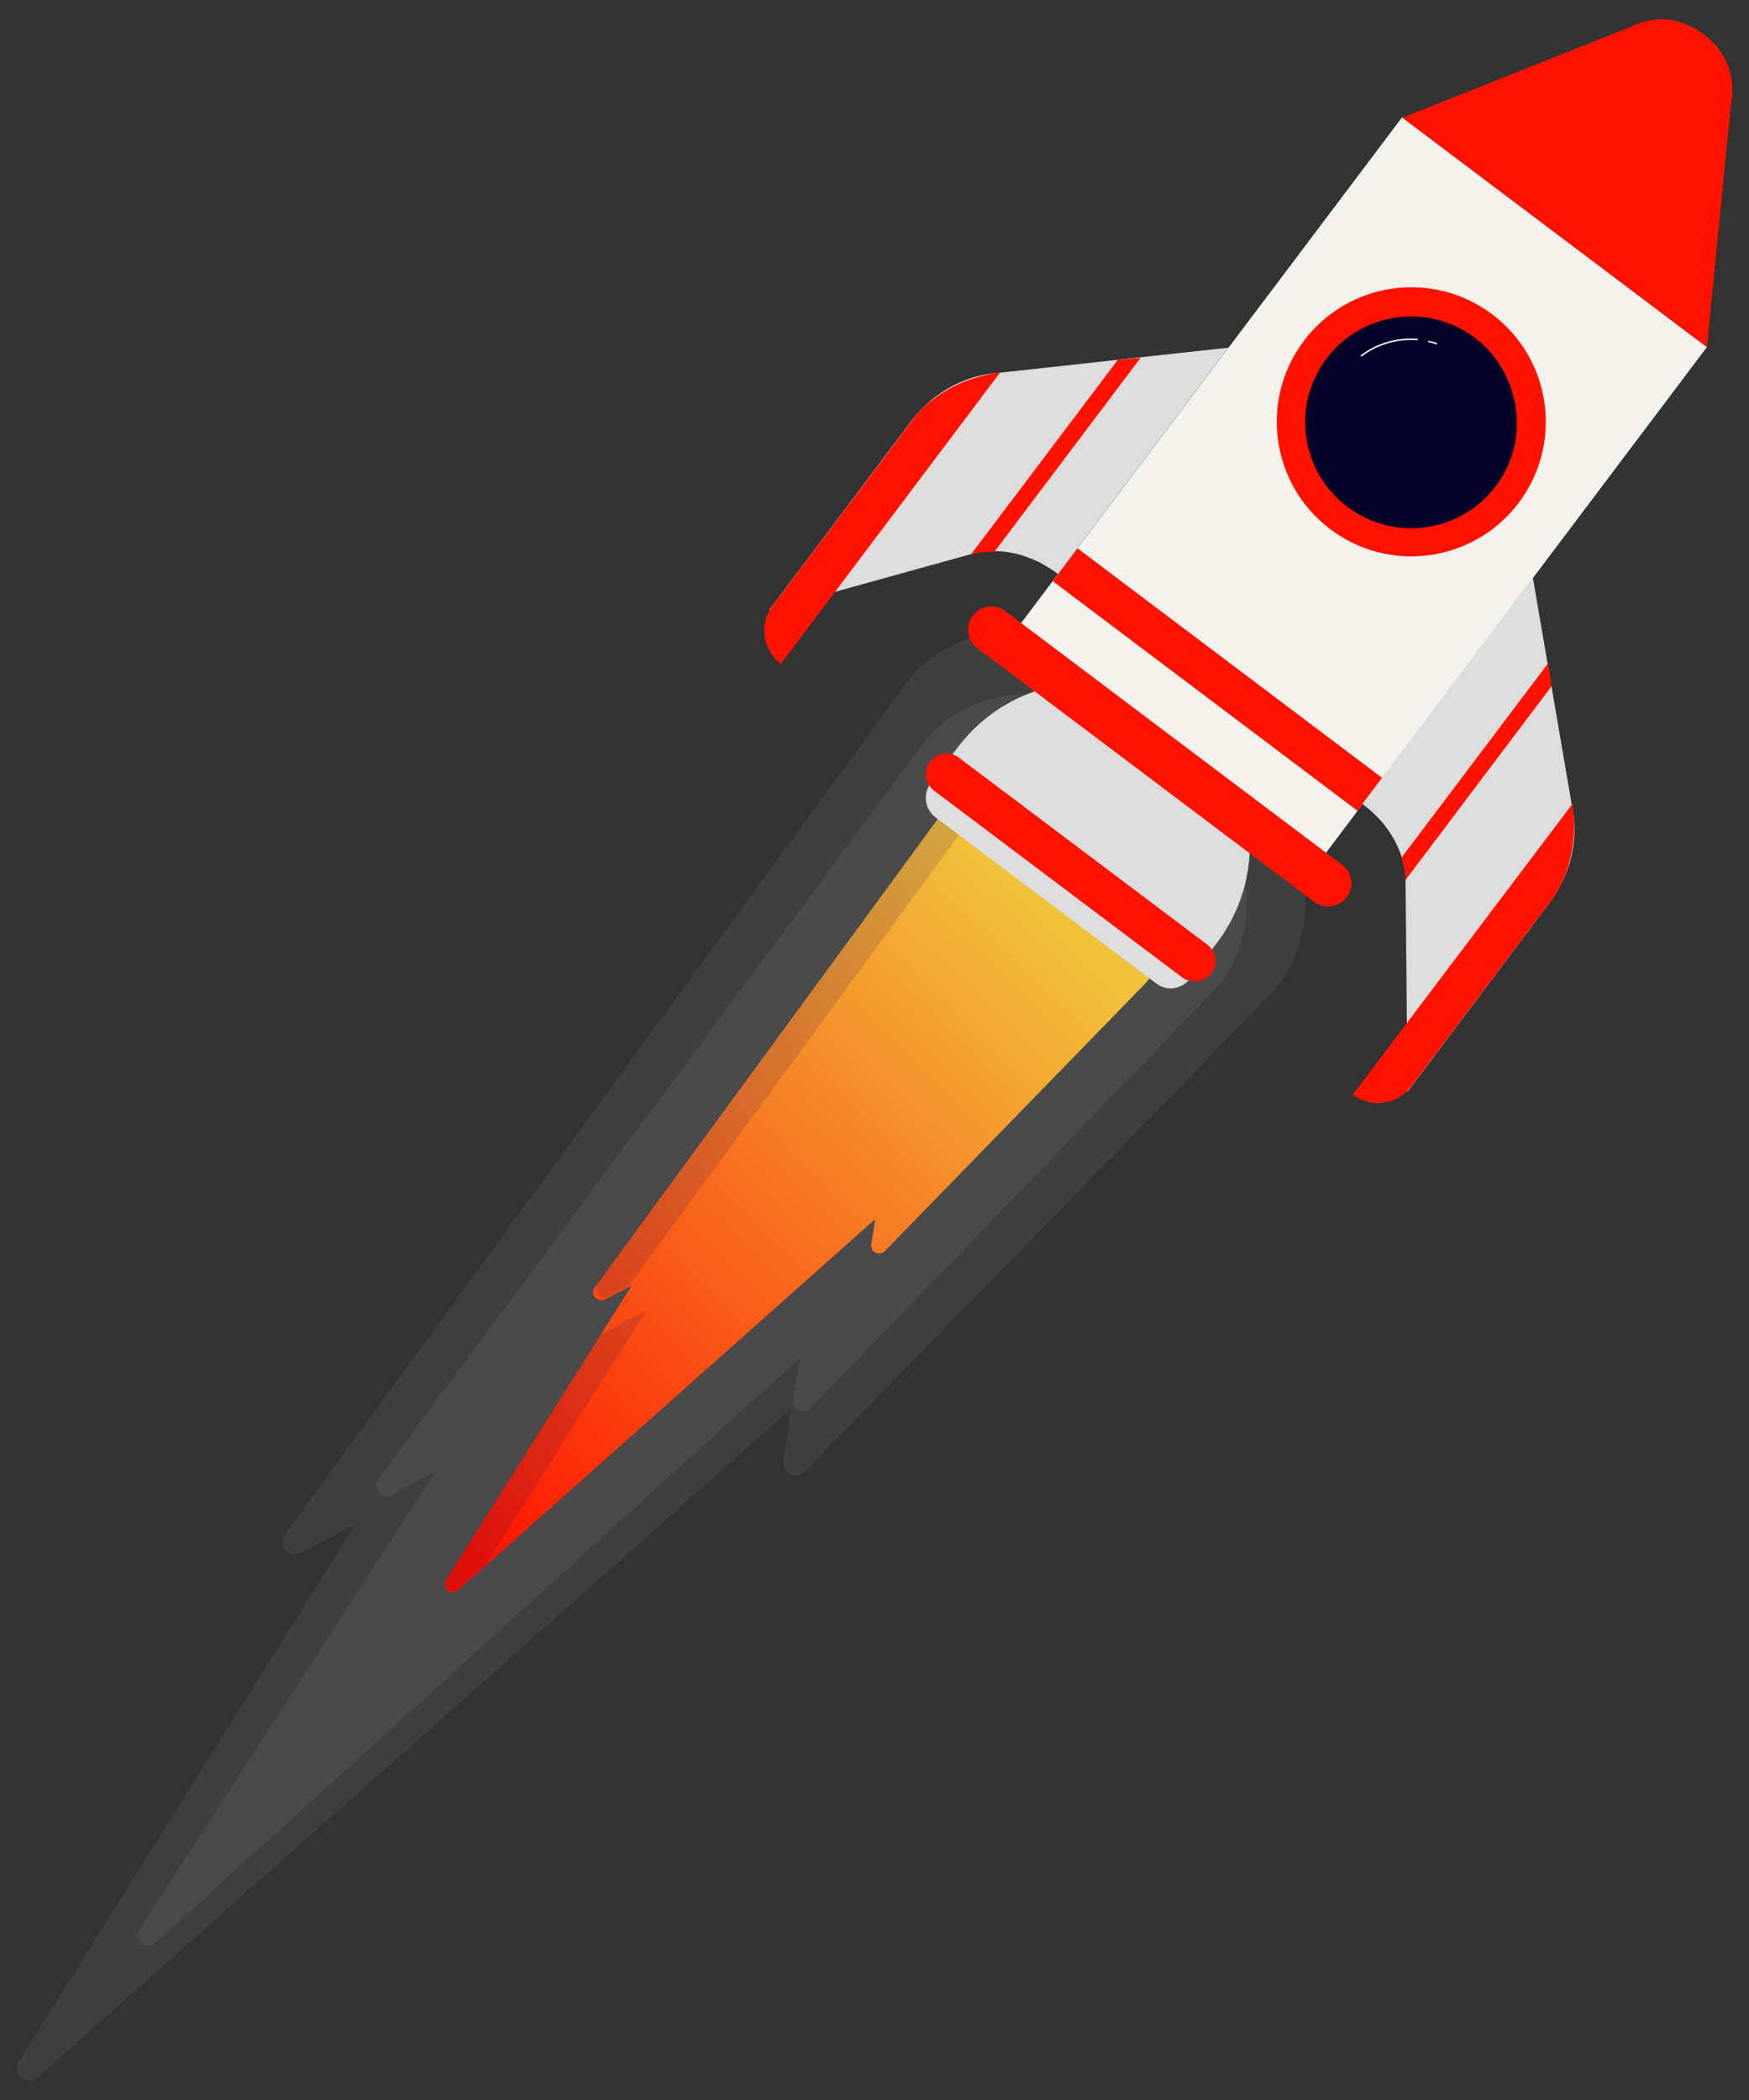 <?xml version="1.0" encoding="utf-8"?>
<!-- Generator: Adobe Illustrator 21.0.0, SVG Export Plug-In . SVG Version: 6.00 Build 0)  -->
<svg version="1.1" id="Isolation_Mode" xmlns="http://www.w3.org/2000/svg" xmlns:xlink="http://www.w3.org/1999/xlink" x="0px"
	 y="0px" viewBox="0 0 344.7 413.8" style="enable-background:new 0 0 344.7 413.8;" xml:space="preserve">
<rect x="0" y="0" width="344.7" height="413.8" fill="#333333" stroke="none"/>
<style type="text/css">
	.st0{opacity:6.000000e-02;fill:#FFFFFF;}
	.st1{fill:url(#SVGID_1_);}
	.st2{opacity:0.15;}
	.st3{fill:#230753;}
	.st4{fill:#DDDDDD;}
	.st5{fill:#FF1200;}
	.st6{fill:#F4F2ED;}
	.st7{fill:#040028;}
	.st8{fill:none;stroke:#F4F2ED;stroke-width:0.3;stroke-linecap:round;stroke-linejoin:round;stroke-miterlimit:10;}
</style>
<g>
	<g>
		<path class="st0" d="M56.1,302.4l123.3-168.9c12-13.9,36.9-12.2,55.3,3.7l4.6,4c18.4,15.9,23.6,40.3,11.6,54.2L158.6,290
			c-1.6,1.7-4.5,0.3-4.2-2.1l1.5-10.3L7.4,409.3c-2.1,1.9-5.2-0.7-3.7-3.1L70,300.4L59.2,306C56.9,307.2,54.6,304.5,56.1,302.4z"/>
		<path class="st0" d="M74.5,291.5l108.2-146c10.5-12.1,31-11.6,45.7,1l3.7,3.2c14.6,12.7,18,33,7.5,45.1l-79.8,82.6
			c-1.4,1.5-3.9,0.2-3.5-1.8l1.5-8.2L30.5,382.9c-1.8,1.6-4.4-0.6-3.1-2.6l58.5-90.5l-8.7,4.8C75.3,295.6,73.2,293.3,74.5,291.5z"/>
		
			<linearGradient id="SVGID_1_" gradientUnits="userSpaceOnUse" x1="745.126" y1="372.769" x2="889.973" y2="283.897" gradientTransform="matrix(-0.969 0.248 -0.248 -0.969 1018.508 354.748)">
			<stop  offset="0" style="stop-color:#F1C13B"/>
			<stop  offset="1" style="stop-color:#FF1200"/>
		</linearGradient>
		<path class="st1" d="M117.2,253.7l68.9-94.1c6.8-7.8,20.6-7,30.8,1.8l2.6,2.2c10.2,8.8,12.9,22.4,6.2,30.2l-51.3,52.7
			c-1.1,1.1-2.9,0.2-2.7-1.3l0.8-5l-82.2,73.1c-1.4,1.2-3.3-0.5-2.4-2l36.6-58l-5.2,2.7C117.7,256.8,116.2,255,117.2,253.7z"/>
		<g class="st2">
			<g>
				<path class="st3" d="M189,164.5c6.8-7.8,20.6-7,30.8,1.8l2.6,2.2c1.8,1.5,3.2,3.2,4.5,5c-1.7-3.6-4.1-7-7.5-9.9l-2.6-2.2
					c-10.2-8.8-24-9.6-30.8-1.8l-68.2,93.1c-1.2,1.6,0.6,3.7,2.4,2.7l3.6-1.9L189,164.5z"/>
				<path class="st3" d="M95.7,308.4l31.7-50.2l-9.1,4.8L88,311c-1,1.6,1,3.3,2.4,2.1L95.7,308.4z"/>
			</g>
		</g>
	</g>
	<g>
		<path class="st4" d="M227.9,193.8c2.1,1.6,5,1.1,6.6-0.9l5.4-7.2c10.6-14.1,7.8-34.1-6.3-44.8l0,0c-14.1-10.6-34.1-7.8-44.8,6.3
			l-5.4,7.2c-1.6,2.1-1.1,5,0.9,6.6L227.9,193.8z"/>
		<path class="st5" d="M233,192.6l-48.9-36.8c-1.8-1.4-2.2-3.9-0.8-5.7l0,0c1.4-1.8,3.9-2.2,5.7-0.8l48.9,36.8
			c1.8,1.4,2.2,3.9,0.8,5.7l0,0C237.4,193.6,234.8,193.9,233,192.6z"/>
		
			<rect x="202.7" y="59.9" transform="matrix(0.602 -0.799 0.799 0.602 28.599 252.321)" class="st6" width="129.3" height="75.2"/>
		<path class="st5" d="M341.2,20c0,0,1.9-7.7-5.4-13.2c-7.4-5.6-14.2-1.6-14.2-1.6l-45.2,18l30,22.6l30,22.6L341.2,20z"/>
		<path class="st5" d="M265.4,176.8c-1.5,2-4.4,2.4-6.4,0.9l-66.4-50c-2-1.5-2.4-4.4-0.9-6.4l0,0c1.5-2,4.4-2.4,6.4-0.9l66.4,50
			C266.5,171.9,267,174.8,265.4,176.8L265.4,176.8z"/>
		
			<ellipse transform="matrix(0.602 -0.799 0.799 0.602 44.251 255.23)" class="st5" cx="278.1" cy="83.2" rx="26.5" ry="26.5"/>
		
			<rect x="235.8" y="96.4" transform="matrix(0.602 -0.799 0.799 0.602 -11.482 244.889)" class="st5" width="8.1" height="75.2"/>
		<g>
			<path class="st4" d="M242.1,68.5l-46.5,5.1c0,0-9.3,0.5-16.1,9.5l-27.9,37.1l40.8-11.3c0,0,7.8-2.1,16.1,4.2L242.1,68.5z"/>
			<path class="st5" d="M153.9,130.8L153.9,130.8c-3.6-2.7-4.4-7.9-1.6-11.5L180.4,82c0,0,5.4-7.2,16.7-8.6L153.9,130.8z"/>
			<g>
				<path class="st5" d="M220.3,70.9l-28.9,38.3l0.9-0.2c0,0,1.4-0.3,3.7-0.3l28.8-38.2L220.3,70.9z"/>
			</g>
		</g>
		<g>
			<path class="st4" d="M302.1,113.8l7.9,46.1c0,0,2.1,9.1-4.7,18.1l-27.9,37.1l-0.4-42.4c0,0-0.1-8.1-8.5-14.3L302.1,113.8z"/>
			<path class="st5" d="M266.6,215.7L266.6,215.7c3.6,2.7,8.8,2,11.5-1.6l28.1-37.3c0,0,5.4-7.2,3.7-18.4L266.6,215.7z"/>
			<g>
				<path class="st5" d="M305.1,130.7L276.2,169c0.7,2.2,0.8,3.7,0.8,3.7l0,0.7l28.8-38.2L305.1,130.7z"/>
			</g>
		</g>
		<path class="st7" d="M296.3,93.5c-7,12.2-23.6,14.3-33.4,4c-5.7-6-7.3-15.1-3.9-22.7c5.9-13.1,22.2-16.3,32.6-7.5
			C299.1,73.7,301.2,85,296.3,93.5z"/>
		<path class="st8" d="M281.6,67.3c0.5,0.1,1,0.2,1.5,0.4"/>
		<path class="st8" d="M268.3,70.1c3.2-2.4,7.1-3.5,11-3.2"/>
	</g>
</g>
</svg>
